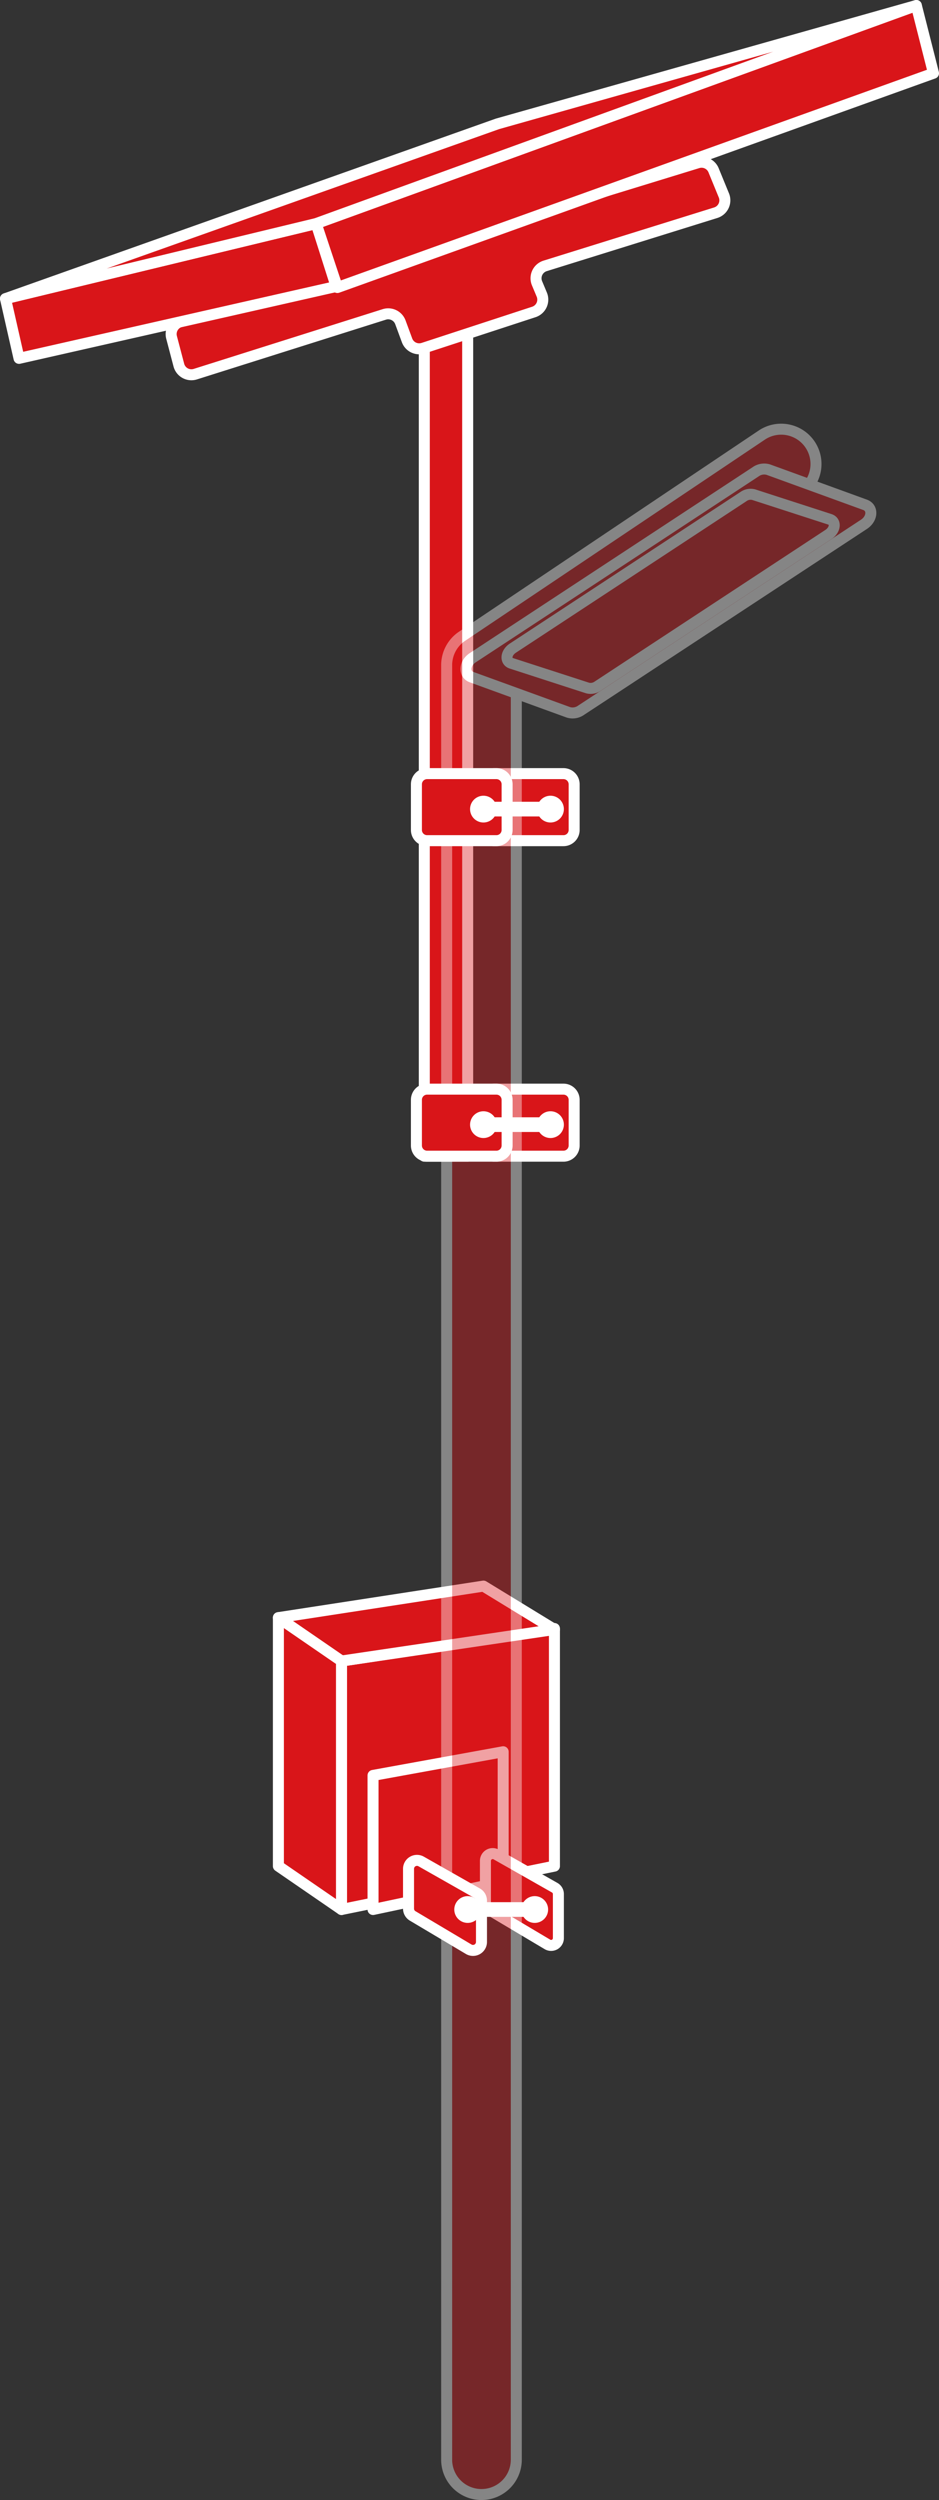 <svg xmlns="http://www.w3.org/2000/svg" viewBox="0 0 256.195 682"><rect x="0" y="0" width="256.195" height="682" fill="#333333" stroke="none"/><defs><style>.a{fill:#d91519;stroke:#fff;stroke-linecap:round;stroke-linejoin:round;stroke-width:3px;}.b{opacity:0.4;}</style></defs><title>white</title><rect class="a" x="115.765" y="88.385" width="11.835" height="227.021"/><polygon class="a" points="93.17 453.125 93.17 520.909 151.27 509.073 151.27 444.256 93.17 453.125"/><polygon class="a" points="75.956 441.289 93.171 453.124 151.271 444.517 131.904 432.682 75.956 441.289"/><polygon class="a" points="101.778 484.327 101.778 520.909 137.284 513.377 137.284 477.871 101.778 484.327"/><polygon class="a" points="75.956 441.289 75.956 509.073 93.171 520.908 93.171 453.124 75.956 441.289"/><path class="a" d="M132.442,507.631v11.613a1.978,1.978,0,0,0,.968,1.701l15.945,9.481a1.98,1.98,0,0,0,2.992-1.701v-12.044a1.98,1.98,0,0,0-1.003-1.721l-15.945-9.051a1.98,1.98,0,0,0-2.957,1.722"/><path class="a" d="M153.733,315.406H134.82a2.917,2.917,0,0,1-2.917-2.917v-12.458a2.917,2.917,0,0,1,2.917-2.916h18.913a2.917,2.917,0,0,1,2.917,2.916v12.458a2.917,2.917,0,0,1-2.917,2.917"/><path class="a" d="M153.733,229.332H134.82a2.917,2.917,0,0,1-2.917-2.917v-12.458a2.917,2.917,0,0,1,2.917-2.916h18.913a2.917,2.917,0,0,1,2.917,2.916v12.458a2.917,2.917,0,0,1-2.917,2.917"/><g class="b"><path class="a" d="M131.365,680.5a9.5,9.5,0,0,1-9.5-9.5V181.453a9.501,9.501,0,0,1,4.206-7.889l81.772-54.873a9.5,9.5,0,0,1,10.588,15.777l-77.565,52.05V671A9.5,9.5,0,0,1,131.365,680.5Z"/><path class="a" d="M155.078,194.322l-26.375-9.591c-2.23-.811-2.058-3.772.311-5.328l77.188-50.725a3.974,3.974,0,0,1,3.445-.559l26.376,9.592c2.23.811,2.057,3.772-.312,5.328l-77.187,50.724a3.976,3.976,0,0,1-3.446.559"/><path class="a" d="M160.323,187.691l-20.793-6.737c-1.758-.57-1.541-2.869.389-4.138l62.933-41.357a3.353,3.353,0,0,1,2.764-.524l20.793,6.737c1.759.57,1.542,2.869-.389,4.138l-62.933,41.357a3.351,3.351,0,0,1-2.764.524"/></g><path class="a" d="M135.443,229.332H116.53a2.917,2.917,0,0,1-2.917-2.917v-12.458a2.917,2.917,0,0,1,2.917-2.916h18.913a2.917,2.917,0,0,1,2.917,2.916v12.458a2.917,2.917,0,0,1-2.917,2.917"/><path class="a" d="M135.443,315.406H116.53a2.917,2.917,0,0,1-2.917-2.917v-12.458a2.917,2.917,0,0,1,2.917-2.916h18.913a2.917,2.917,0,0,1,2.917,2.916v12.458a2.917,2.917,0,0,1-2.917,2.917"/><path class="a" d="M134.056,220.724a2.152,2.152,0,1,1-2.152-2.152,2.152,2.152,0,0,1,2.152,2.152"/><path class="a" d="M152.347,220.724a2.152,2.152,0,1,1-2.152-2.152,2.153,2.153,0,0,1,2.152,2.152"/><rect class="a" x="131.366" y="220.224" width="18.291" height="1"/><path class="a" d="M134.056,306.799a2.152,2.152,0,1,1-2.152-2.152,2.152,2.152,0,0,1,2.152,2.152"/><path class="a" d="M152.347,306.799a2.152,2.152,0,1,1-2.152-2.152,2.153,2.153,0,0,1,2.152,2.152"/><rect class="a" x="131.366" y="306.298" width="18.291" height="1"/><path class="a" d="M111.461,509.81v10.86a2.308,2.308,0,0,0,1.129,1.985l15.287,9.09a2.309,2.309,0,0,0,3.489-1.985v-11.274a2.312,2.312,0,0,0-1.169-2.008l-15.287-8.676a2.309,2.309,0,0,0-3.449,2.008"/><path class="a" d="M129.752,520.909a2.152,2.152,0,1,1-2.152-2.152,2.152,2.152,0,0,1,2.152,2.152"/><path class="a" d="M148.043,520.909a2.152,2.152,0,1,1-2.152-2.152,2.153,2.153,0,0,1,2.152,2.152"/><rect class="a" x="127.062" y="520.408" width="18.291" height="1"/><path class="a" d="M46.81,92.037l1.985,7.557a3.54,3.54,0,0,0,4.491,2.476l51.566-16.298a3.542,3.542,0,0,1,4.389,2.151l1.813,4.917a3.54,3.54,0,0,0,4.423,2.139l30.177-9.877a3.54,3.54,0,0,0,2.164-4.732l-1.293-3.087a3.541,3.541,0,0,1,2.212-4.749l46.544-14.505a3.54,3.54,0,0,0,2.268-4.605l-2.808-6.849a3.541,3.541,0,0,0-4.306-2.176L49.25,87.737a3.541,3.541,0,0,0-2.44,4.301"/><polygon class="a" points="1.5 81.472 5.191 97.762 91.71 78.155 86.257 60.989 1.5 81.472"/><polygon class="a" points="86.257 60.989 250.01 1.501 254.695 19.982 92.057 78.436 86.257 60.989"/><polygon class="a" points="1.5 81.472 86.257 60.989 250.01 1.5 135.736 33.788 1.5 81.472"/></svg>